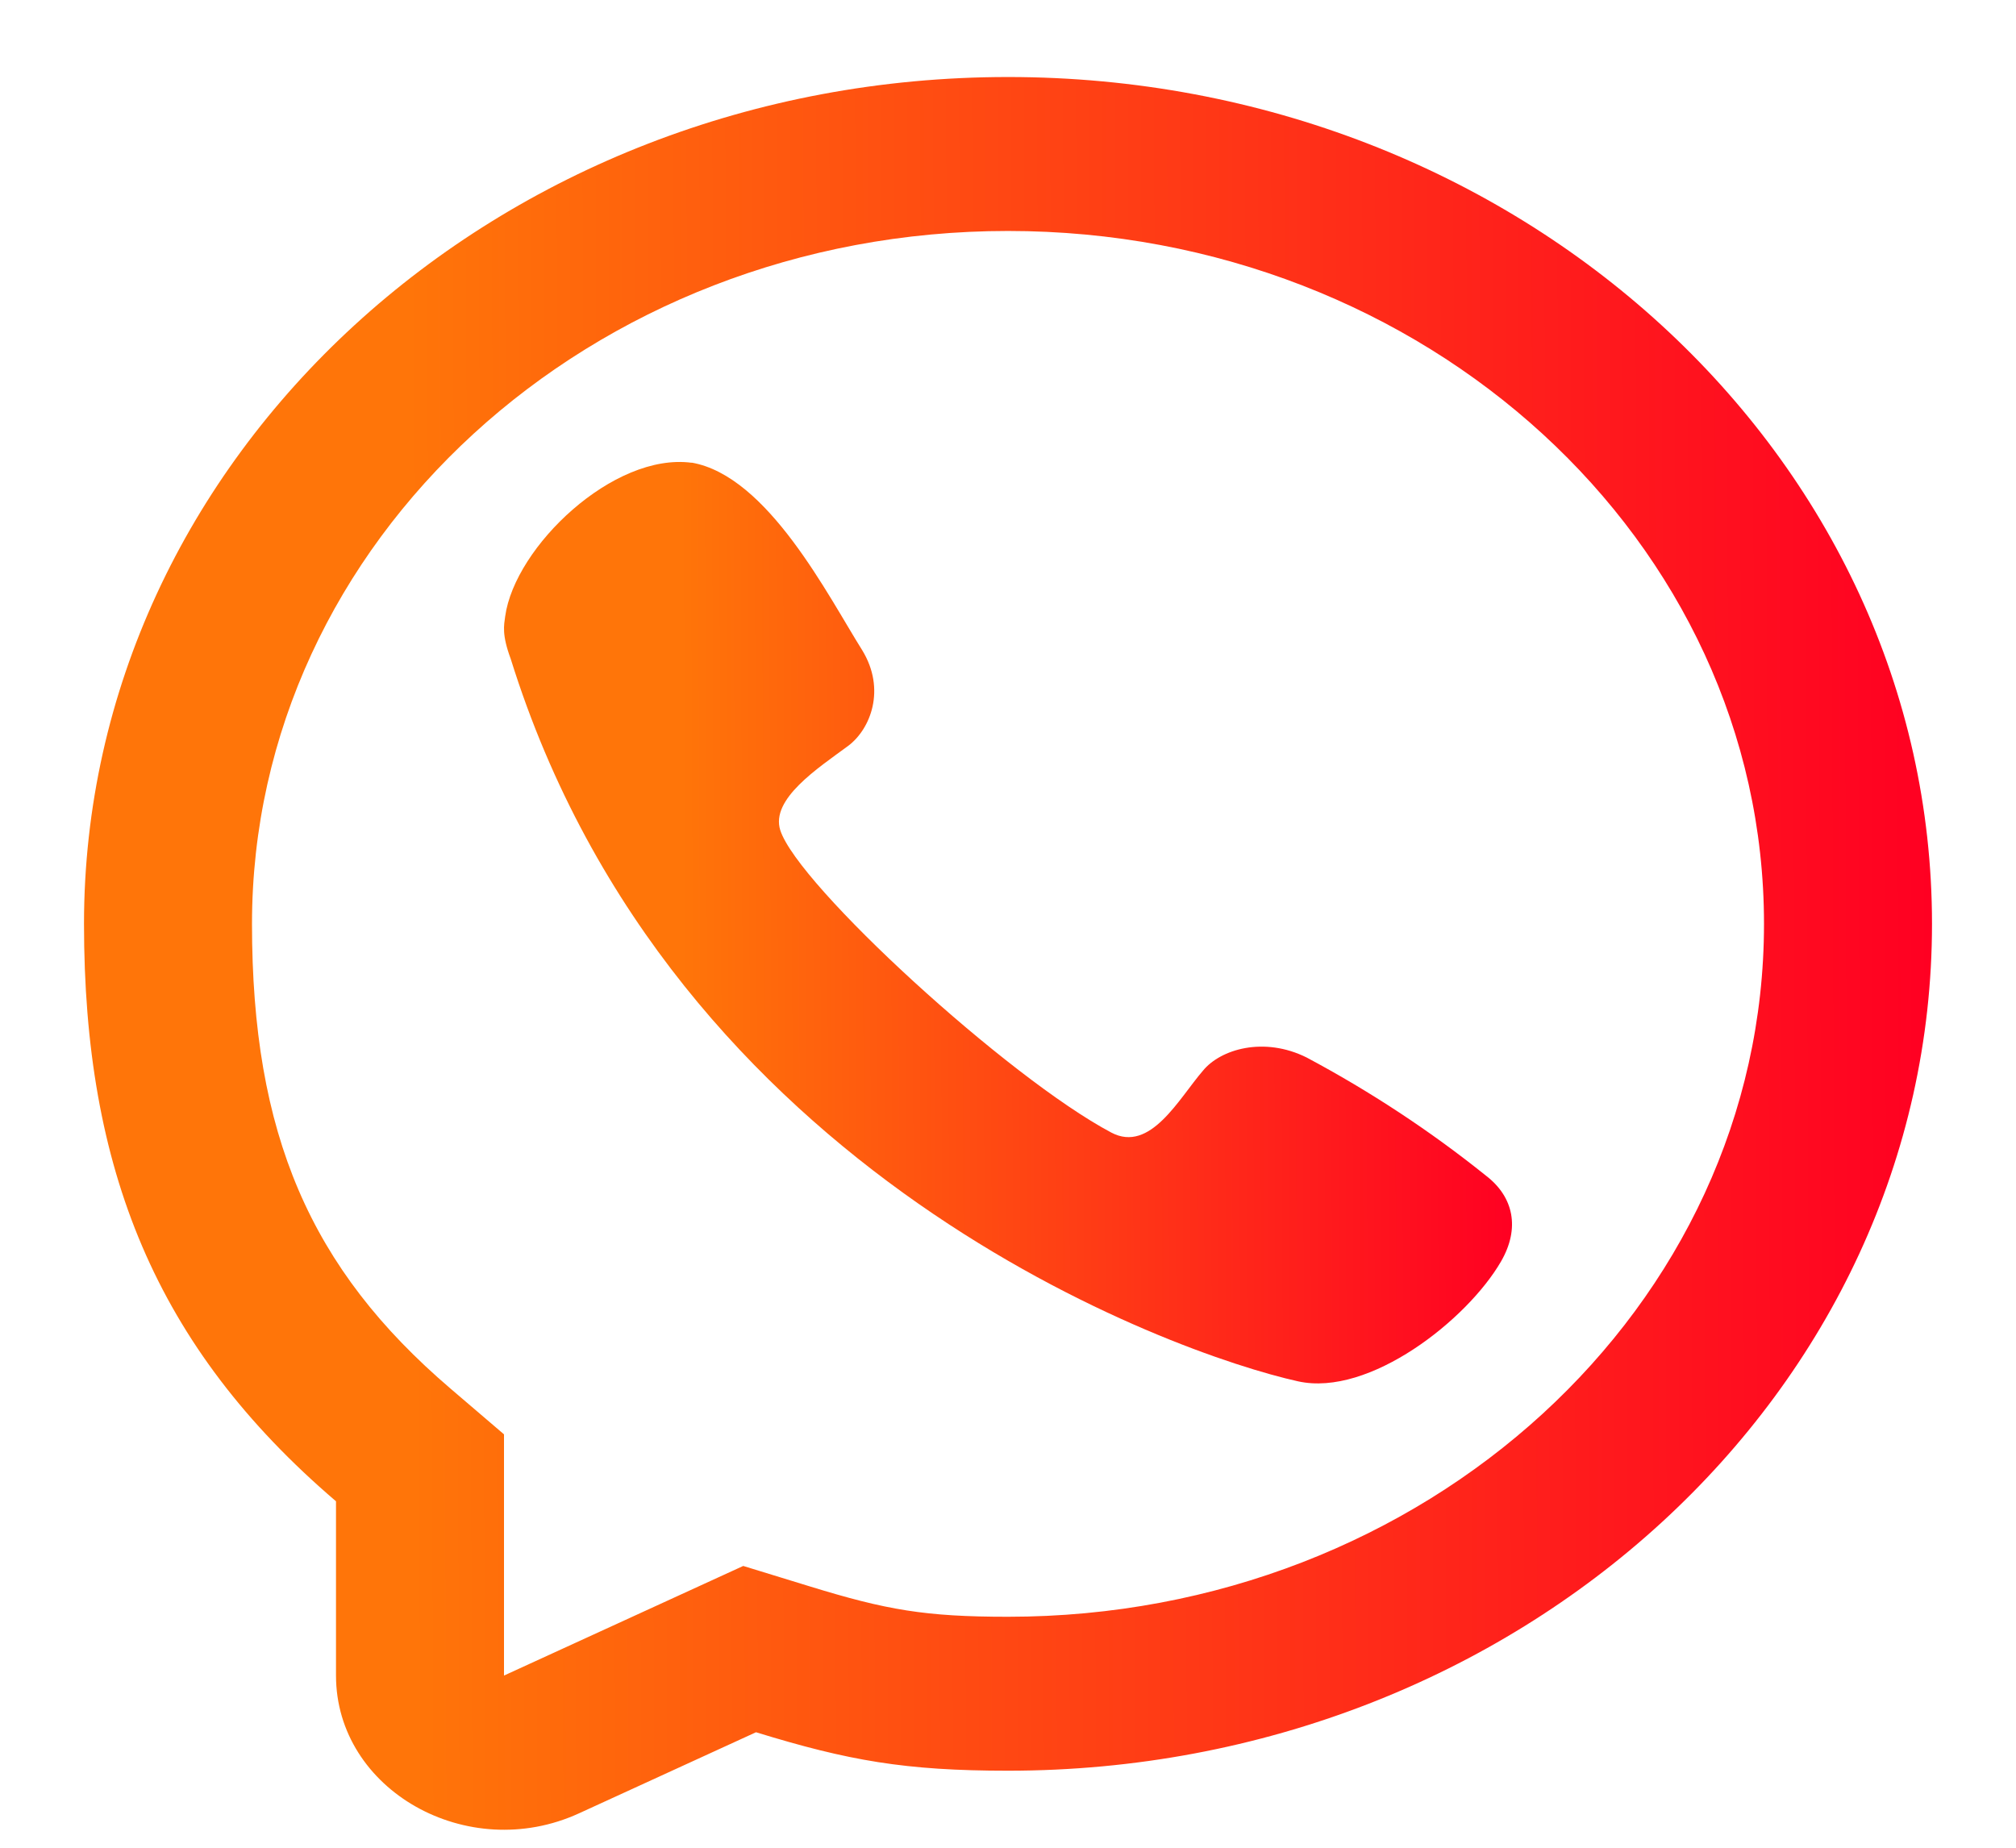 <svg width="24" height="22" viewBox="0 0 24 22" fill="none" xmlns="http://www.w3.org/2000/svg">
<path d="M6.014 7.339C6.128 6.511 7.303 5.385 8.235 5.51L8.233 5.508C9.141 5.666 9.859 7.097 10.264 7.741C10.55 8.208 10.364 8.681 10.097 8.881C9.736 9.147 9.171 9.515 9.289 9.885C9.5 10.542 12 12.833 13.23 13.485C13.695 13.731 14.033 13.081 14.321 12.748C14.53 12.492 15.047 12.338 15.555 12.591C16.314 12.996 17.029 13.467 17.69 13.998C18.02 14.251 18.098 14.624 17.869 15.02C17.466 15.716 16.3 16.634 15.454 16.447C13.976 16.121 8 13.998 6.08 7.845C5.972 7.554 6 7.444 6.014 7.339Z" fill="url(#paint0_linear_28_12)"/>
<path fill-rule="evenodd" clip-rule="evenodd" d="M12 21.083C10.776 21.083 10.099 20.963 9 20.625L6.894 21.59C5.565 22.2 4 21.313 4 19.95V17.875C1.847 16.034 1 13.912 1 11C1 5.431 5.925 0.917 12 0.917C18.075 0.917 23 5.431 23 11C23 16.569 18.075 21.083 12 21.083ZM6 17.078L5.364 16.534C3.691 15.104 3 13.505 3 11C3 6.444 7.029 2.75 12 2.75C16.971 2.75 21 6.444 21 11C21 15.556 16.971 19.25 12 19.25C11.014 19.25 10.552 19.169 9.636 18.887L8.848 18.645L6 19.95V17.078Z" fill="url(#paint1_linear_28_12)"/>
<defs>
<linearGradient id="paint0_linear_28_12" x1="18" y1="13.386" x2="8.131" y2="13.429" gradientUnits="userSpaceOnUse">
<stop stop-color="#FF0022"/>
<stop offset="1" stop-color="#FF7509"/>
</linearGradient>
<linearGradient id="paint1_linear_28_12" x1="23" y1="15.917" x2="4.907" y2="15.993" gradientUnits="userSpaceOnUse">
<stop stop-color="#FF0022"/>
<stop offset="1" stop-color="#FF7509"/>
</linearGradient>
</defs>
</svg>

